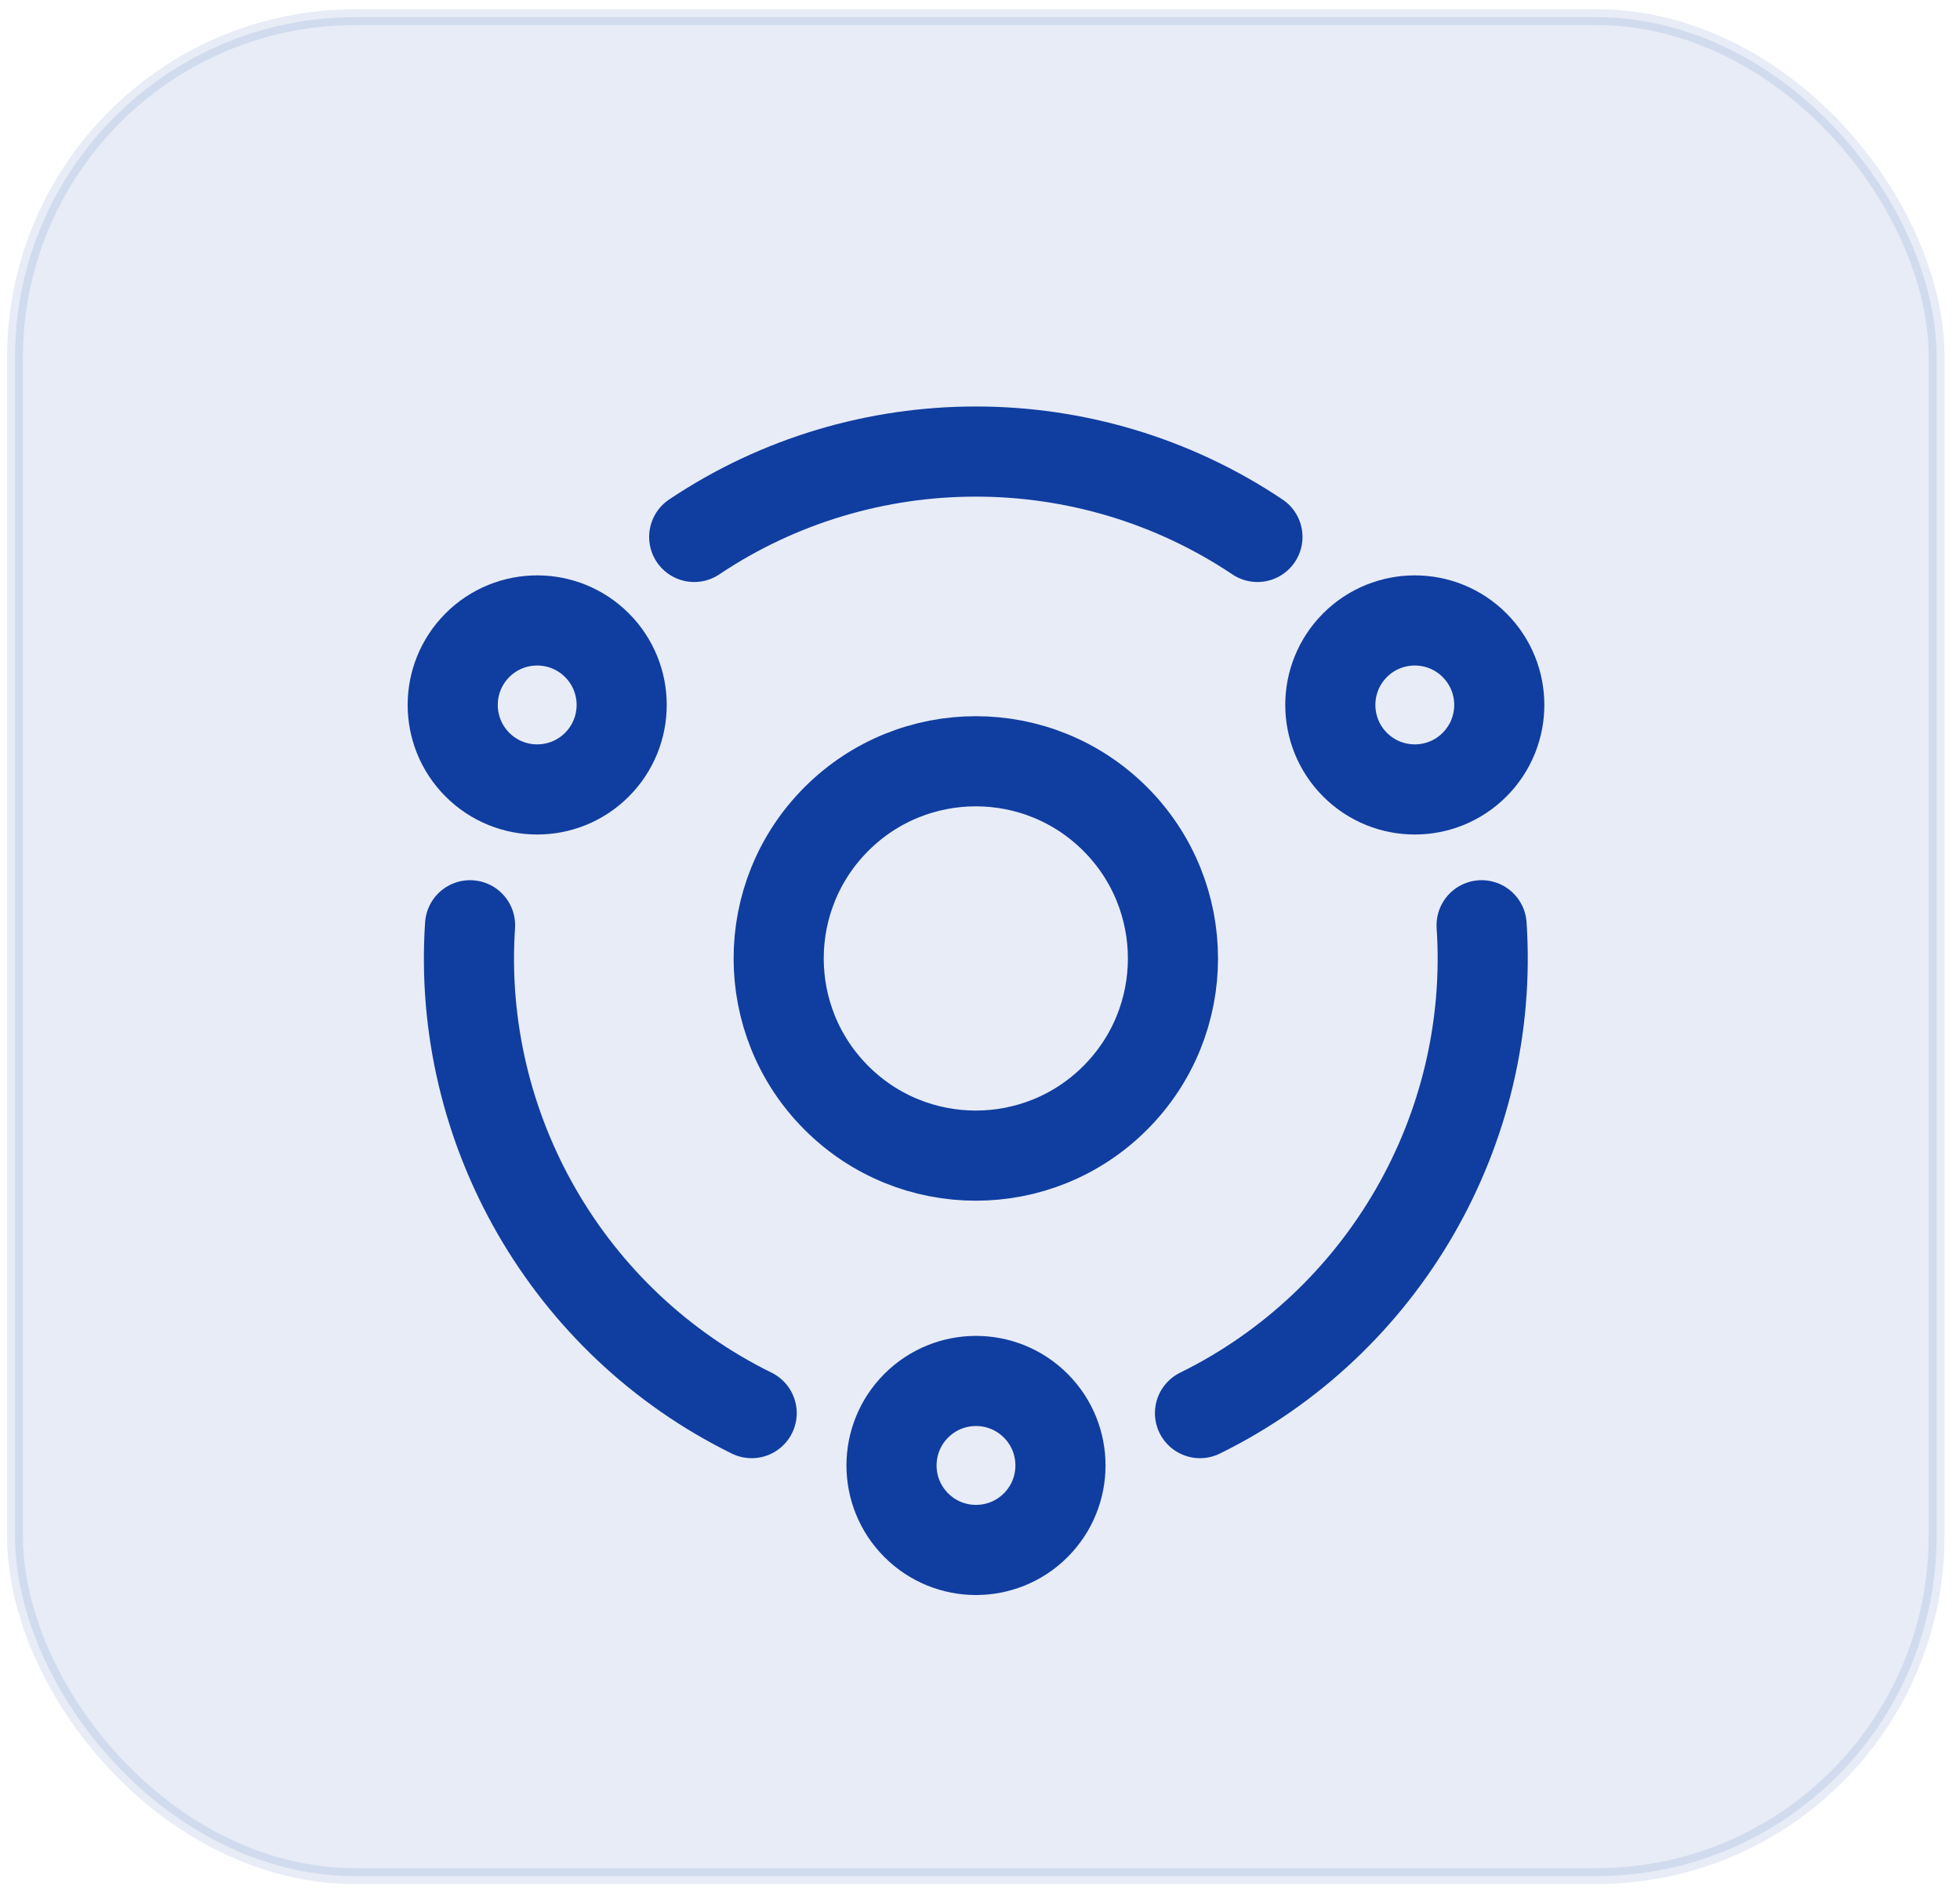 <svg width="87" height="84" viewBox="0 0 87 84" fill="none" xmlns="http://www.w3.org/2000/svg">
<rect opacity="0.1" x="0.666" y="0.762" width="85.297" height="82.496" rx="15.105" fill="#103DA0" stroke="#103DA0" stroke-width="0.703"/>
<path d="M55.815 23.828C48.272 18.776 38.357 18.776 30.814 23.828" stroke="#103DA0" stroke-width="4" stroke-linecap="round" stroke-linejoin="round"/>
<path d="M53.265 62.711C61.41 58.706 66.367 50.118 65.765 41.061" stroke="#103DA0" stroke-width="4" stroke-linecap="round" stroke-linejoin="round"/>
<path d="M33.365 62.711C25.22 58.706 20.262 50.118 20.865 41.061" stroke="#103DA0" stroke-width="4" stroke-linecap="round" stroke-linejoin="round"/>
<path d="M65.451 28.632C66.916 30.096 66.916 32.471 65.451 33.935C63.987 35.4 61.613 35.4 60.148 33.935C58.684 32.471 58.684 30.096 60.148 28.632C61.613 27.168 63.987 27.168 65.451 28.632" stroke="#103DA0" stroke-width="4" stroke-linecap="round" stroke-linejoin="round"/>
<path d="M26.496 28.632C27.961 30.096 27.961 32.471 26.496 33.935C25.032 35.4 22.658 35.4 21.193 33.935C19.729 32.471 19.729 30.096 21.193 28.632C22.657 27.168 25.032 27.168 26.496 28.632" stroke="#103DA0" stroke-width="4" stroke-linecap="round" stroke-linejoin="round"/>
<path d="M45.974 62.382C47.438 63.846 47.438 66.221 45.974 67.685C44.509 69.15 42.135 69.15 40.671 67.685C39.206 66.221 39.206 63.846 40.671 62.382C42.135 60.918 44.509 60.918 45.974 62.382" stroke="#103DA0" stroke-width="4" stroke-linecap="round" stroke-linejoin="round"/>
<path d="M49.502 36.346C52.919 39.764 52.919 45.304 49.502 48.721C46.084 52.139 40.544 52.139 37.127 48.721C33.709 45.304 33.709 39.764 37.127 36.346C40.544 32.929 46.084 32.929 49.502 36.346" stroke="#103DA0" stroke-width="4" stroke-linecap="round" stroke-linejoin="round"/>
</svg>

